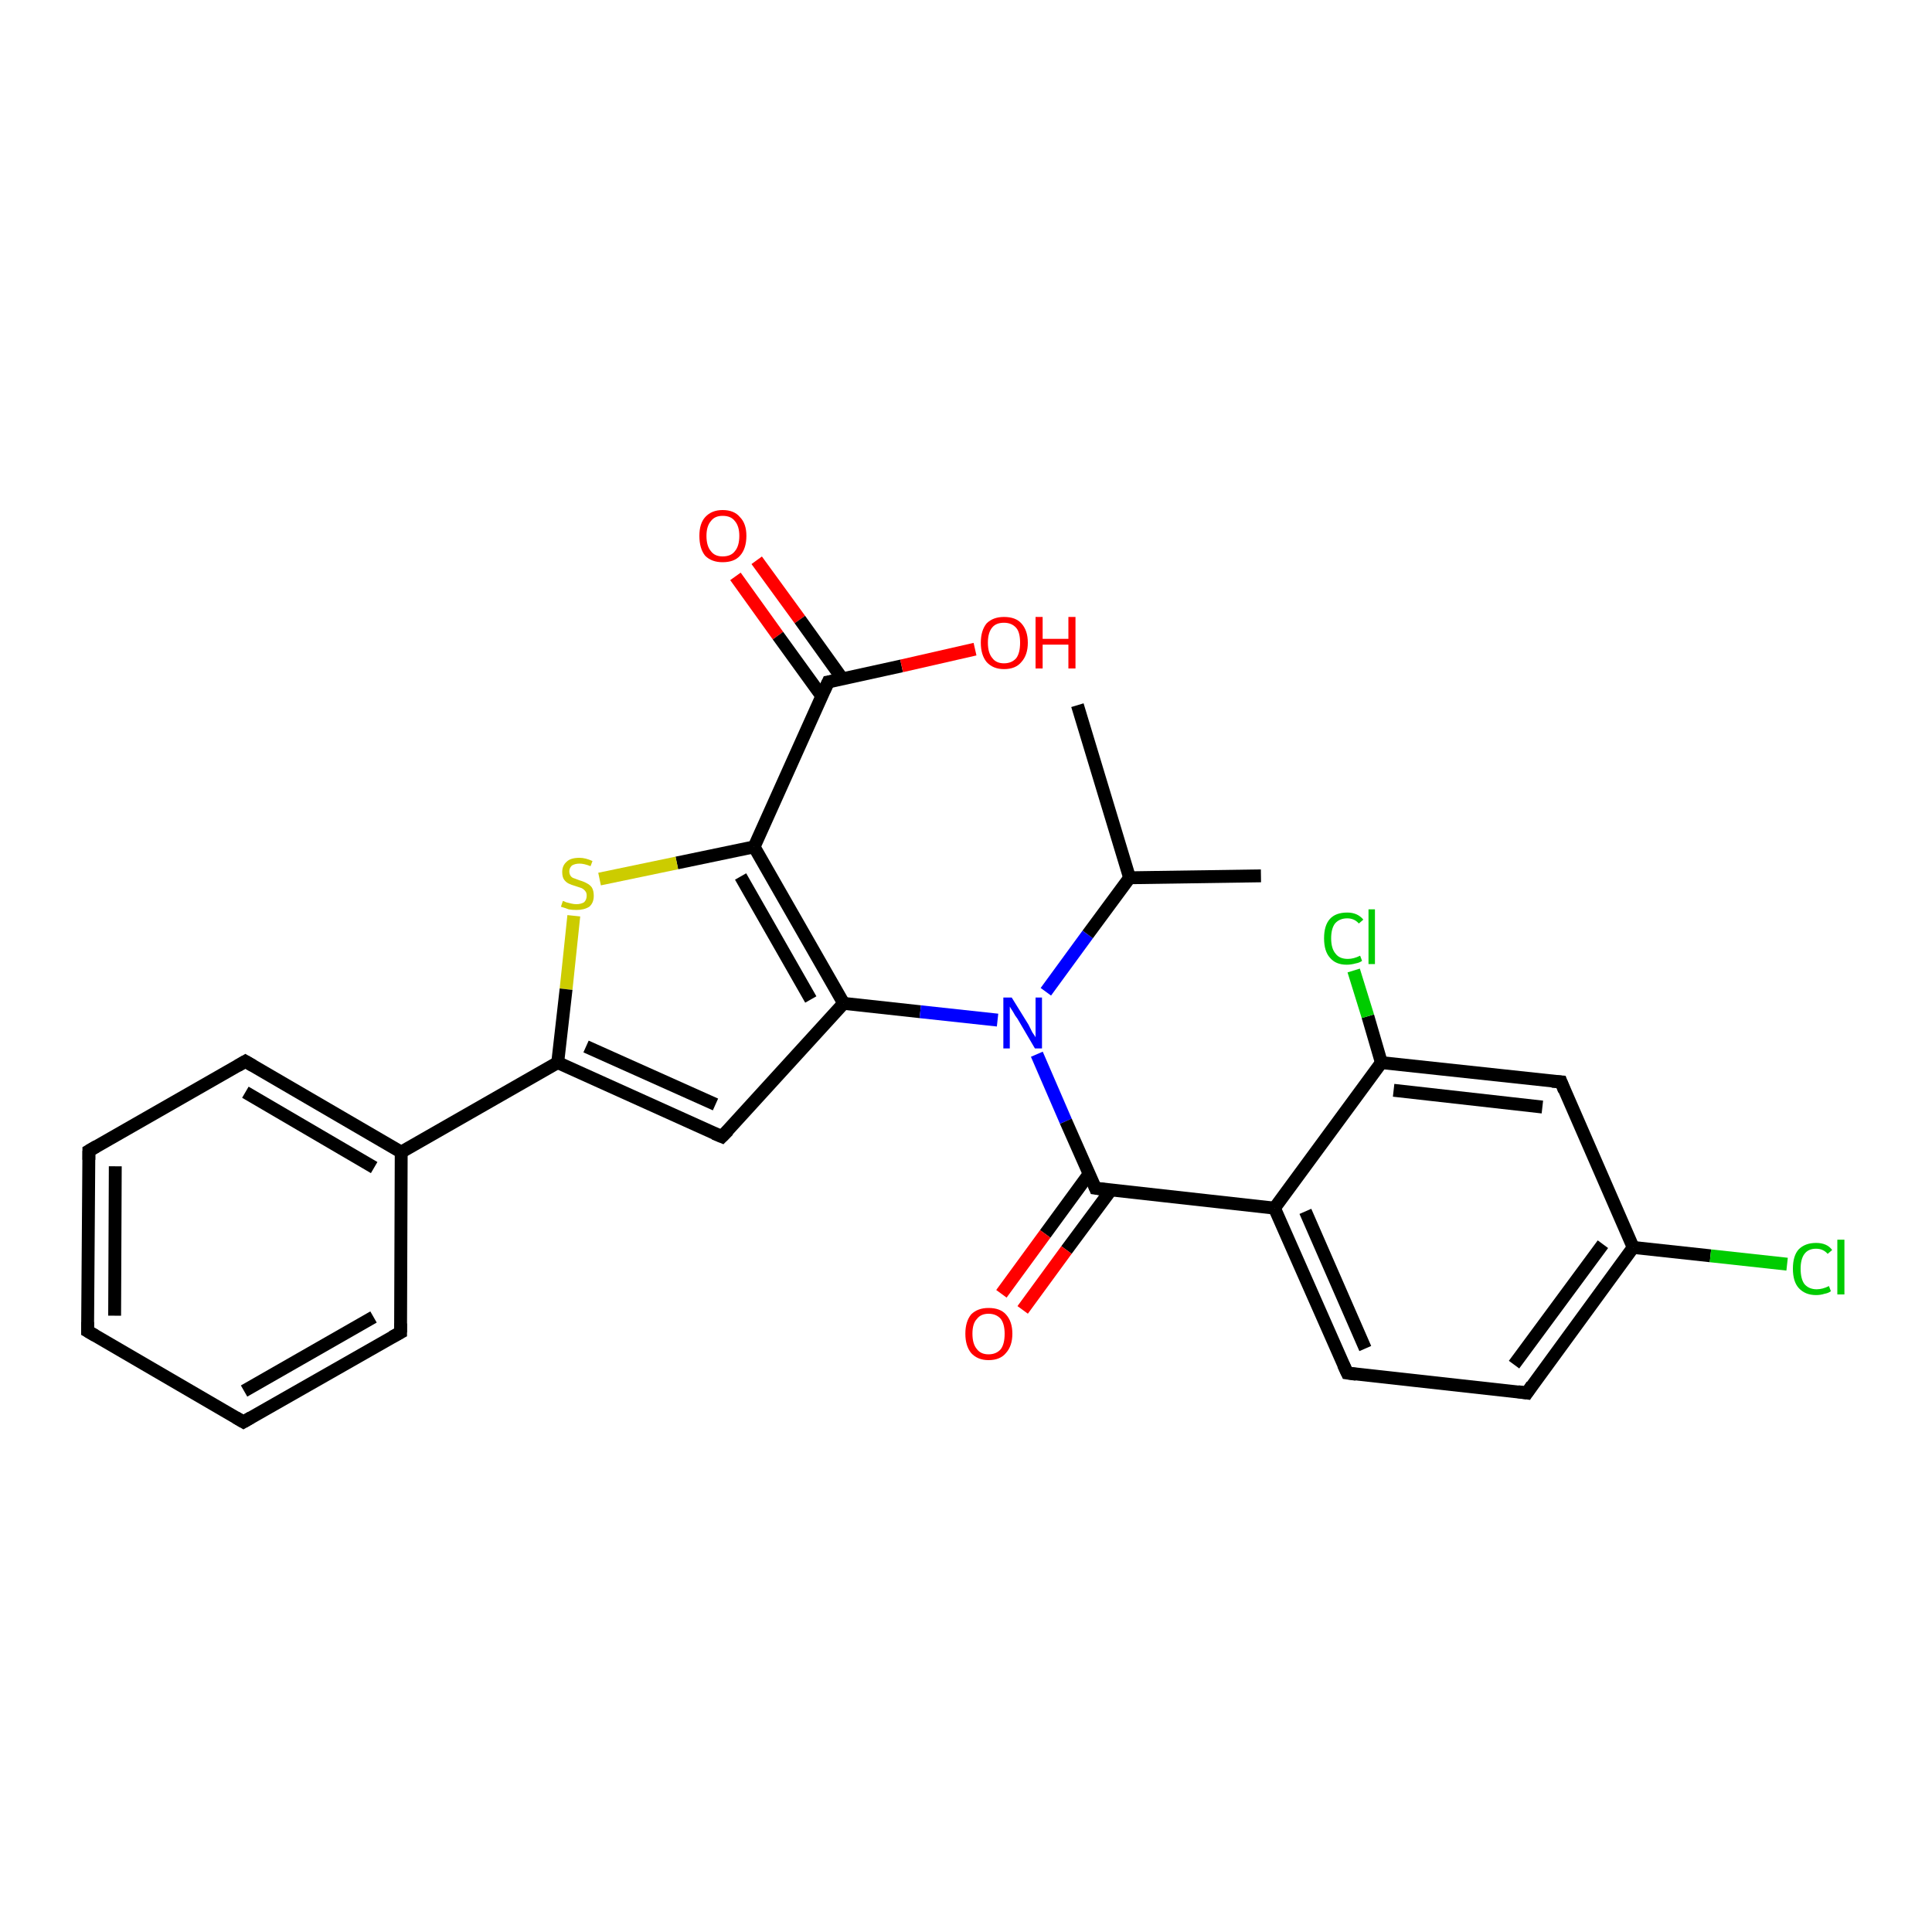 <?xml version='1.0' encoding='iso-8859-1'?>
<svg version='1.1' baseProfile='full'
              xmlns='http://www.w3.org/2000/svg'
                      xmlns:rdkit='http://www.rdkit.org/xml'
                      xmlns:xlink='http://www.w3.org/1999/xlink'
                  xml:space='preserve'
width='300px' height='300px' viewBox='0 0 300 300'>
<!-- END OF HEADER -->
<rect style='opacity:1.0;fill:#FFFFFF;stroke:none' width='300.0' height='300.0' x='0.0' y='0.0'> </rect>
<path class='bond-0 atom-0 atom-1' d='M 117.5,87.0 L 124.2,96.2' style='fill:none;fill-rule:evenodd;stroke:#FF0000;stroke-width:2.0px;stroke-linecap:butt;stroke-linejoin:miter;stroke-opacity:1' />
<path class='bond-0 atom-0 atom-1' d='M 124.2,96.2 L 130.8,105.4' style='fill:none;fill-rule:evenodd;stroke:#000000;stroke-width:2.0px;stroke-linecap:butt;stroke-linejoin:miter;stroke-opacity:1' />
<path class='bond-0 atom-0 atom-1' d='M 114.2,89.5 L 120.8,98.7' style='fill:none;fill-rule:evenodd;stroke:#FF0000;stroke-width:2.0px;stroke-linecap:butt;stroke-linejoin:miter;stroke-opacity:1' />
<path class='bond-0 atom-0 atom-1' d='M 120.8,98.7 L 127.6,108.1' style='fill:none;fill-rule:evenodd;stroke:#000000;stroke-width:2.0px;stroke-linecap:butt;stroke-linejoin:miter;stroke-opacity:1' />
<path class='bond-1 atom-1 atom-2' d='M 128.6,105.9 L 140.0,103.4' style='fill:none;fill-rule:evenodd;stroke:#000000;stroke-width:2.0px;stroke-linecap:butt;stroke-linejoin:miter;stroke-opacity:1' />
<path class='bond-1 atom-1 atom-2' d='M 140.0,103.4 L 151.4,100.8' style='fill:none;fill-rule:evenodd;stroke:#FF0000;stroke-width:2.0px;stroke-linecap:butt;stroke-linejoin:miter;stroke-opacity:1' />
<path class='bond-2 atom-1 atom-3' d='M 128.6,105.9 L 117.1,131.5' style='fill:none;fill-rule:evenodd;stroke:#000000;stroke-width:2.0px;stroke-linecap:butt;stroke-linejoin:miter;stroke-opacity:1' />
<path class='bond-3 atom-3 atom-4' d='M 117.1,131.5 L 105.1,134.0' style='fill:none;fill-rule:evenodd;stroke:#000000;stroke-width:2.0px;stroke-linecap:butt;stroke-linejoin:miter;stroke-opacity:1' />
<path class='bond-3 atom-3 atom-4' d='M 105.1,134.0 L 93.1,136.5' style='fill:none;fill-rule:evenodd;stroke:#CCCC00;stroke-width:2.0px;stroke-linecap:butt;stroke-linejoin:miter;stroke-opacity:1' />
<path class='bond-4 atom-4 atom-5' d='M 89.1,142.2 L 87.9,153.6' style='fill:none;fill-rule:evenodd;stroke:#CCCC00;stroke-width:2.0px;stroke-linecap:butt;stroke-linejoin:miter;stroke-opacity:1' />
<path class='bond-4 atom-4 atom-5' d='M 87.9,153.6 L 86.6,165.0' style='fill:none;fill-rule:evenodd;stroke:#000000;stroke-width:2.0px;stroke-linecap:butt;stroke-linejoin:miter;stroke-opacity:1' />
<path class='bond-5 atom-5 atom-6' d='M 86.6,165.0 L 112.1,176.5' style='fill:none;fill-rule:evenodd;stroke:#000000;stroke-width:2.0px;stroke-linecap:butt;stroke-linejoin:miter;stroke-opacity:1' />
<path class='bond-5 atom-5 atom-6' d='M 91.0,162.5 L 111.1,171.5' style='fill:none;fill-rule:evenodd;stroke:#000000;stroke-width:2.0px;stroke-linecap:butt;stroke-linejoin:miter;stroke-opacity:1' />
<path class='bond-6 atom-6 atom-7' d='M 112.1,176.5 L 131.0,155.8' style='fill:none;fill-rule:evenodd;stroke:#000000;stroke-width:2.0px;stroke-linecap:butt;stroke-linejoin:miter;stroke-opacity:1' />
<path class='bond-7 atom-7 atom-8' d='M 131.0,155.8 L 142.9,157.1' style='fill:none;fill-rule:evenodd;stroke:#000000;stroke-width:2.0px;stroke-linecap:butt;stroke-linejoin:miter;stroke-opacity:1' />
<path class='bond-7 atom-7 atom-8' d='M 142.9,157.1 L 154.9,158.4' style='fill:none;fill-rule:evenodd;stroke:#0000FF;stroke-width:2.0px;stroke-linecap:butt;stroke-linejoin:miter;stroke-opacity:1' />
<path class='bond-8 atom-8 atom-9' d='M 161.0,163.7 L 165.5,174.1' style='fill:none;fill-rule:evenodd;stroke:#0000FF;stroke-width:2.0px;stroke-linecap:butt;stroke-linejoin:miter;stroke-opacity:1' />
<path class='bond-8 atom-8 atom-9' d='M 165.5,174.1 L 170.1,184.5' style='fill:none;fill-rule:evenodd;stroke:#000000;stroke-width:2.0px;stroke-linecap:butt;stroke-linejoin:miter;stroke-opacity:1' />
<path class='bond-9 atom-9 atom-10' d='M 169.1,182.3 L 162.3,191.6' style='fill:none;fill-rule:evenodd;stroke:#000000;stroke-width:2.0px;stroke-linecap:butt;stroke-linejoin:miter;stroke-opacity:1' />
<path class='bond-9 atom-9 atom-10' d='M 162.3,191.6 L 155.5,200.9' style='fill:none;fill-rule:evenodd;stroke:#FF0000;stroke-width:2.0px;stroke-linecap:butt;stroke-linejoin:miter;stroke-opacity:1' />
<path class='bond-9 atom-9 atom-10' d='M 172.5,184.8 L 165.6,194.1' style='fill:none;fill-rule:evenodd;stroke:#000000;stroke-width:2.0px;stroke-linecap:butt;stroke-linejoin:miter;stroke-opacity:1' />
<path class='bond-9 atom-9 atom-10' d='M 165.6,194.1 L 158.8,203.4' style='fill:none;fill-rule:evenodd;stroke:#FF0000;stroke-width:2.0px;stroke-linecap:butt;stroke-linejoin:miter;stroke-opacity:1' />
<path class='bond-10 atom-9 atom-11' d='M 170.1,184.5 L 197.9,187.6' style='fill:none;fill-rule:evenodd;stroke:#000000;stroke-width:2.0px;stroke-linecap:butt;stroke-linejoin:miter;stroke-opacity:1' />
<path class='bond-11 atom-11 atom-12' d='M 197.9,187.6 L 209.2,213.2' style='fill:none;fill-rule:evenodd;stroke:#000000;stroke-width:2.0px;stroke-linecap:butt;stroke-linejoin:miter;stroke-opacity:1' />
<path class='bond-11 atom-11 atom-12' d='M 202.7,188.1 L 212.0,209.4' style='fill:none;fill-rule:evenodd;stroke:#000000;stroke-width:2.0px;stroke-linecap:butt;stroke-linejoin:miter;stroke-opacity:1' />
<path class='bond-12 atom-12 atom-13' d='M 209.2,213.2 L 237.1,216.3' style='fill:none;fill-rule:evenodd;stroke:#000000;stroke-width:2.0px;stroke-linecap:butt;stroke-linejoin:miter;stroke-opacity:1' />
<path class='bond-13 atom-13 atom-14' d='M 237.1,216.3 L 253.6,193.7' style='fill:none;fill-rule:evenodd;stroke:#000000;stroke-width:2.0px;stroke-linecap:butt;stroke-linejoin:miter;stroke-opacity:1' />
<path class='bond-13 atom-13 atom-14' d='M 235.1,211.9 L 248.9,193.2' style='fill:none;fill-rule:evenodd;stroke:#000000;stroke-width:2.0px;stroke-linecap:butt;stroke-linejoin:miter;stroke-opacity:1' />
<path class='bond-14 atom-14 atom-15' d='M 253.6,193.7 L 265.6,195.0' style='fill:none;fill-rule:evenodd;stroke:#000000;stroke-width:2.0px;stroke-linecap:butt;stroke-linejoin:miter;stroke-opacity:1' />
<path class='bond-14 atom-14 atom-15' d='M 265.6,195.0 L 277.5,196.3' style='fill:none;fill-rule:evenodd;stroke:#00CC00;stroke-width:2.0px;stroke-linecap:butt;stroke-linejoin:miter;stroke-opacity:1' />
<path class='bond-15 atom-14 atom-16' d='M 253.6,193.7 L 242.4,168.0' style='fill:none;fill-rule:evenodd;stroke:#000000;stroke-width:2.0px;stroke-linecap:butt;stroke-linejoin:miter;stroke-opacity:1' />
<path class='bond-16 atom-16 atom-17' d='M 242.4,168.0 L 214.5,165.0' style='fill:none;fill-rule:evenodd;stroke:#000000;stroke-width:2.0px;stroke-linecap:butt;stroke-linejoin:miter;stroke-opacity:1' />
<path class='bond-16 atom-16 atom-17' d='M 239.5,171.9 L 216.4,169.3' style='fill:none;fill-rule:evenodd;stroke:#000000;stroke-width:2.0px;stroke-linecap:butt;stroke-linejoin:miter;stroke-opacity:1' />
<path class='bond-17 atom-17 atom-18' d='M 214.5,165.0 L 212.4,157.8' style='fill:none;fill-rule:evenodd;stroke:#000000;stroke-width:2.0px;stroke-linecap:butt;stroke-linejoin:miter;stroke-opacity:1' />
<path class='bond-17 atom-17 atom-18' d='M 212.4,157.8 L 210.2,150.7' style='fill:none;fill-rule:evenodd;stroke:#00CC00;stroke-width:2.0px;stroke-linecap:butt;stroke-linejoin:miter;stroke-opacity:1' />
<path class='bond-18 atom-8 atom-19' d='M 162.4,154.0 L 168.9,145.1' style='fill:none;fill-rule:evenodd;stroke:#0000FF;stroke-width:2.0px;stroke-linecap:butt;stroke-linejoin:miter;stroke-opacity:1' />
<path class='bond-18 atom-8 atom-19' d='M 168.9,145.1 L 175.4,136.3' style='fill:none;fill-rule:evenodd;stroke:#000000;stroke-width:2.0px;stroke-linecap:butt;stroke-linejoin:miter;stroke-opacity:1' />
<path class='bond-19 atom-19 atom-20' d='M 175.4,136.3 L 167.3,109.5' style='fill:none;fill-rule:evenodd;stroke:#000000;stroke-width:2.0px;stroke-linecap:butt;stroke-linejoin:miter;stroke-opacity:1' />
<path class='bond-20 atom-19 atom-21' d='M 175.4,136.3 L 195.8,136.0' style='fill:none;fill-rule:evenodd;stroke:#000000;stroke-width:2.0px;stroke-linecap:butt;stroke-linejoin:miter;stroke-opacity:1' />
<path class='bond-21 atom-5 atom-22' d='M 86.6,165.0 L 62.3,178.9' style='fill:none;fill-rule:evenodd;stroke:#000000;stroke-width:2.0px;stroke-linecap:butt;stroke-linejoin:miter;stroke-opacity:1' />
<path class='bond-22 atom-22 atom-23' d='M 62.3,178.9 L 38.1,164.8' style='fill:none;fill-rule:evenodd;stroke:#000000;stroke-width:2.0px;stroke-linecap:butt;stroke-linejoin:miter;stroke-opacity:1' />
<path class='bond-22 atom-22 atom-23' d='M 58.1,181.3 L 38.1,169.6' style='fill:none;fill-rule:evenodd;stroke:#000000;stroke-width:2.0px;stroke-linecap:butt;stroke-linejoin:miter;stroke-opacity:1' />
<path class='bond-23 atom-23 atom-24' d='M 38.1,164.8 L 13.8,178.7' style='fill:none;fill-rule:evenodd;stroke:#000000;stroke-width:2.0px;stroke-linecap:butt;stroke-linejoin:miter;stroke-opacity:1' />
<path class='bond-24 atom-24 atom-25' d='M 13.8,178.7 L 13.6,206.7' style='fill:none;fill-rule:evenodd;stroke:#000000;stroke-width:2.0px;stroke-linecap:butt;stroke-linejoin:miter;stroke-opacity:1' />
<path class='bond-24 atom-24 atom-25' d='M 17.9,181.1 L 17.8,204.3' style='fill:none;fill-rule:evenodd;stroke:#000000;stroke-width:2.0px;stroke-linecap:butt;stroke-linejoin:miter;stroke-opacity:1' />
<path class='bond-25 atom-25 atom-26' d='M 13.6,206.7 L 37.8,220.8' style='fill:none;fill-rule:evenodd;stroke:#000000;stroke-width:2.0px;stroke-linecap:butt;stroke-linejoin:miter;stroke-opacity:1' />
<path class='bond-26 atom-26 atom-27' d='M 37.8,220.8 L 62.2,206.9' style='fill:none;fill-rule:evenodd;stroke:#000000;stroke-width:2.0px;stroke-linecap:butt;stroke-linejoin:miter;stroke-opacity:1' />
<path class='bond-26 atom-26 atom-27' d='M 37.9,216.0 L 58.0,204.5' style='fill:none;fill-rule:evenodd;stroke:#000000;stroke-width:2.0px;stroke-linecap:butt;stroke-linejoin:miter;stroke-opacity:1' />
<path class='bond-27 atom-17 atom-11' d='M 214.5,165.0 L 197.9,187.6' style='fill:none;fill-rule:evenodd;stroke:#000000;stroke-width:2.0px;stroke-linecap:butt;stroke-linejoin:miter;stroke-opacity:1' />
<path class='bond-28 atom-7 atom-3' d='M 131.0,155.8 L 117.1,131.5' style='fill:none;fill-rule:evenodd;stroke:#000000;stroke-width:2.0px;stroke-linecap:butt;stroke-linejoin:miter;stroke-opacity:1' />
<path class='bond-28 atom-7 atom-3' d='M 125.9,155.2 L 115.0,136.1' style='fill:none;fill-rule:evenodd;stroke:#000000;stroke-width:2.0px;stroke-linecap:butt;stroke-linejoin:miter;stroke-opacity:1' />
<path class='bond-29 atom-27 atom-22' d='M 62.2,206.9 L 62.3,178.9' style='fill:none;fill-rule:evenodd;stroke:#000000;stroke-width:2.0px;stroke-linecap:butt;stroke-linejoin:miter;stroke-opacity:1' />
<path d='M 129.2,105.8 L 128.6,105.9 L 128.0,107.2' style='fill:none;stroke:#000000;stroke-width:2.0px;stroke-linecap:butt;stroke-linejoin:miter;stroke-opacity:1;' />
<path d='M 110.9,176.0 L 112.1,176.5 L 113.1,175.5' style='fill:none;stroke:#000000;stroke-width:2.0px;stroke-linecap:butt;stroke-linejoin:miter;stroke-opacity:1;' />
<path d='M 169.9,184.0 L 170.1,184.5 L 171.5,184.7' style='fill:none;stroke:#000000;stroke-width:2.0px;stroke-linecap:butt;stroke-linejoin:miter;stroke-opacity:1;' />
<path d='M 208.6,211.9 L 209.2,213.2 L 210.6,213.4' style='fill:none;stroke:#000000;stroke-width:2.0px;stroke-linecap:butt;stroke-linejoin:miter;stroke-opacity:1;' />
<path d='M 235.7,216.1 L 237.1,216.3 L 237.9,215.1' style='fill:none;stroke:#000000;stroke-width:2.0px;stroke-linecap:butt;stroke-linejoin:miter;stroke-opacity:1;' />
<path d='M 242.9,169.3 L 242.4,168.0 L 241.0,167.9' style='fill:none;stroke:#000000;stroke-width:2.0px;stroke-linecap:butt;stroke-linejoin:miter;stroke-opacity:1;' />
<path d='M 39.3,165.5 L 38.1,164.8 L 36.9,165.5' style='fill:none;stroke:#000000;stroke-width:2.0px;stroke-linecap:butt;stroke-linejoin:miter;stroke-opacity:1;' />
<path d='M 15.0,178.0 L 13.8,178.7 L 13.8,180.1' style='fill:none;stroke:#000000;stroke-width:2.0px;stroke-linecap:butt;stroke-linejoin:miter;stroke-opacity:1;' />
<path d='M 13.6,205.3 L 13.6,206.7 L 14.8,207.4' style='fill:none;stroke:#000000;stroke-width:2.0px;stroke-linecap:butt;stroke-linejoin:miter;stroke-opacity:1;' />
<path d='M 36.6,220.1 L 37.8,220.8 L 39.0,220.1' style='fill:none;stroke:#000000;stroke-width:2.0px;stroke-linecap:butt;stroke-linejoin:miter;stroke-opacity:1;' />
<path d='M 60.9,207.6 L 62.2,206.9 L 62.2,205.5' style='fill:none;stroke:#000000;stroke-width:2.0px;stroke-linecap:butt;stroke-linejoin:miter;stroke-opacity:1;' />
<path class='atom-0' d='M 108.6 83.2
Q 108.6 81.3, 109.5 80.3
Q 110.5 79.2, 112.2 79.2
Q 114.0 79.2, 114.9 80.3
Q 115.9 81.3, 115.9 83.2
Q 115.9 85.2, 114.9 86.3
Q 114.0 87.3, 112.2 87.3
Q 110.5 87.3, 109.5 86.3
Q 108.6 85.2, 108.6 83.2
M 112.2 86.4
Q 113.5 86.4, 114.1 85.6
Q 114.8 84.8, 114.8 83.2
Q 114.8 81.7, 114.1 80.9
Q 113.5 80.1, 112.2 80.1
Q 111.0 80.1, 110.4 80.9
Q 109.7 81.7, 109.7 83.2
Q 109.7 84.8, 110.4 85.6
Q 111.0 86.4, 112.2 86.4
' fill='#FF0000'/>
<path class='atom-2' d='M 152.3 99.8
Q 152.3 97.9, 153.2 96.8
Q 154.2 95.8, 155.9 95.8
Q 157.7 95.8, 158.6 96.8
Q 159.6 97.9, 159.6 99.8
Q 159.6 101.7, 158.6 102.8
Q 157.7 103.9, 155.9 103.9
Q 154.2 103.9, 153.2 102.8
Q 152.3 101.7, 152.3 99.8
M 155.9 103.0
Q 157.1 103.0, 157.8 102.2
Q 158.4 101.4, 158.4 99.8
Q 158.4 98.2, 157.8 97.5
Q 157.1 96.7, 155.9 96.7
Q 154.7 96.7, 154.1 97.4
Q 153.4 98.2, 153.4 99.8
Q 153.4 101.4, 154.1 102.2
Q 154.7 103.0, 155.9 103.0
' fill='#FF0000'/>
<path class='atom-2' d='M 160.8 95.8
L 161.9 95.8
L 161.9 99.2
L 165.9 99.2
L 165.9 95.8
L 167.0 95.8
L 167.0 103.8
L 165.9 103.8
L 165.9 100.1
L 161.9 100.1
L 161.9 103.8
L 160.8 103.8
L 160.8 95.8
' fill='#FF0000'/>
<path class='atom-4' d='M 87.4 139.9
Q 87.5 139.9, 87.9 140.1
Q 88.3 140.2, 88.7 140.3
Q 89.1 140.4, 89.5 140.4
Q 90.2 140.4, 90.7 140.1
Q 91.1 139.7, 91.1 139.1
Q 91.1 138.6, 90.9 138.4
Q 90.7 138.1, 90.3 137.9
Q 90.0 137.8, 89.4 137.6
Q 88.7 137.4, 88.3 137.2
Q 87.9 137.0, 87.6 136.6
Q 87.3 136.2, 87.3 135.4
Q 87.3 134.4, 88.0 133.8
Q 88.6 133.2, 90.0 133.2
Q 90.9 133.2, 92.0 133.7
L 91.7 134.5
Q 90.7 134.1, 90.0 134.1
Q 89.3 134.1, 88.8 134.4
Q 88.4 134.8, 88.4 135.3
Q 88.4 135.7, 88.6 136.0
Q 88.8 136.3, 89.2 136.4
Q 89.5 136.5, 90.0 136.7
Q 90.7 136.9, 91.2 137.2
Q 91.6 137.4, 91.9 137.8
Q 92.2 138.3, 92.2 139.1
Q 92.2 140.2, 91.5 140.8
Q 90.7 141.3, 89.5 141.3
Q 88.8 141.3, 88.3 141.2
Q 87.8 141.0, 87.1 140.8
L 87.4 139.9
' fill='#CCCC00'/>
<path class='atom-8' d='M 157.1 154.9
L 159.7 159.1
Q 159.9 159.5, 160.3 160.3
Q 160.8 161.0, 160.8 161.1
L 160.8 154.9
L 161.8 154.9
L 161.8 162.8
L 160.7 162.8
L 158.0 158.2
Q 157.6 157.7, 157.3 157.1
Q 156.9 156.5, 156.8 156.3
L 156.8 162.8
L 155.8 162.8
L 155.8 154.9
L 157.1 154.9
' fill='#0000FF'/>
<path class='atom-10' d='M 149.9 207.1
Q 149.9 205.2, 150.8 204.1
Q 151.8 203.1, 153.5 203.1
Q 155.3 203.1, 156.2 204.1
Q 157.2 205.2, 157.2 207.1
Q 157.2 209.0, 156.2 210.1
Q 155.3 211.2, 153.5 211.2
Q 151.8 211.2, 150.8 210.1
Q 149.9 209.0, 149.9 207.1
M 153.5 210.3
Q 154.7 210.3, 155.4 209.5
Q 156.0 208.7, 156.0 207.1
Q 156.0 205.6, 155.4 204.8
Q 154.7 204.0, 153.5 204.0
Q 152.3 204.0, 151.7 204.8
Q 151.0 205.5, 151.0 207.1
Q 151.0 208.7, 151.7 209.5
Q 152.3 210.3, 153.5 210.3
' fill='#FF0000'/>
<path class='atom-15' d='M 278.4 197.0
Q 278.4 195.0, 279.3 194.0
Q 280.3 193.0, 282.0 193.0
Q 283.7 193.0, 284.5 194.1
L 283.8 194.7
Q 283.1 193.9, 282.0 193.9
Q 280.8 193.9, 280.2 194.7
Q 279.6 195.5, 279.6 197.0
Q 279.6 198.6, 280.2 199.4
Q 280.9 200.2, 282.1 200.2
Q 283.0 200.2, 284.0 199.7
L 284.3 200.5
Q 283.9 200.8, 283.3 200.9
Q 282.7 201.1, 282.0 201.1
Q 280.3 201.1, 279.3 200.0
Q 278.4 199.0, 278.4 197.0
' fill='#00CC00'/>
<path class='atom-15' d='M 285.3 192.5
L 286.4 192.5
L 286.4 201.0
L 285.3 201.0
L 285.3 192.5
' fill='#00CC00'/>
<path class='atom-18' d='M 205.6 145.7
Q 205.6 143.7, 206.5 142.7
Q 207.4 141.7, 209.2 141.7
Q 210.8 141.7, 211.7 142.8
L 211.0 143.4
Q 210.3 142.6, 209.2 142.6
Q 208.0 142.6, 207.3 143.4
Q 206.7 144.2, 206.7 145.7
Q 206.7 147.3, 207.4 148.1
Q 208.0 148.9, 209.3 148.9
Q 210.2 148.9, 211.2 148.4
L 211.5 149.2
Q 211.1 149.5, 210.5 149.6
Q 209.8 149.8, 209.1 149.8
Q 207.4 149.8, 206.5 148.7
Q 205.6 147.7, 205.6 145.7
' fill='#00CC00'/>
<path class='atom-18' d='M 212.5 141.2
L 213.5 141.2
L 213.5 149.7
L 212.5 149.7
L 212.5 141.2
' fill='#00CC00'/>
</svg>

